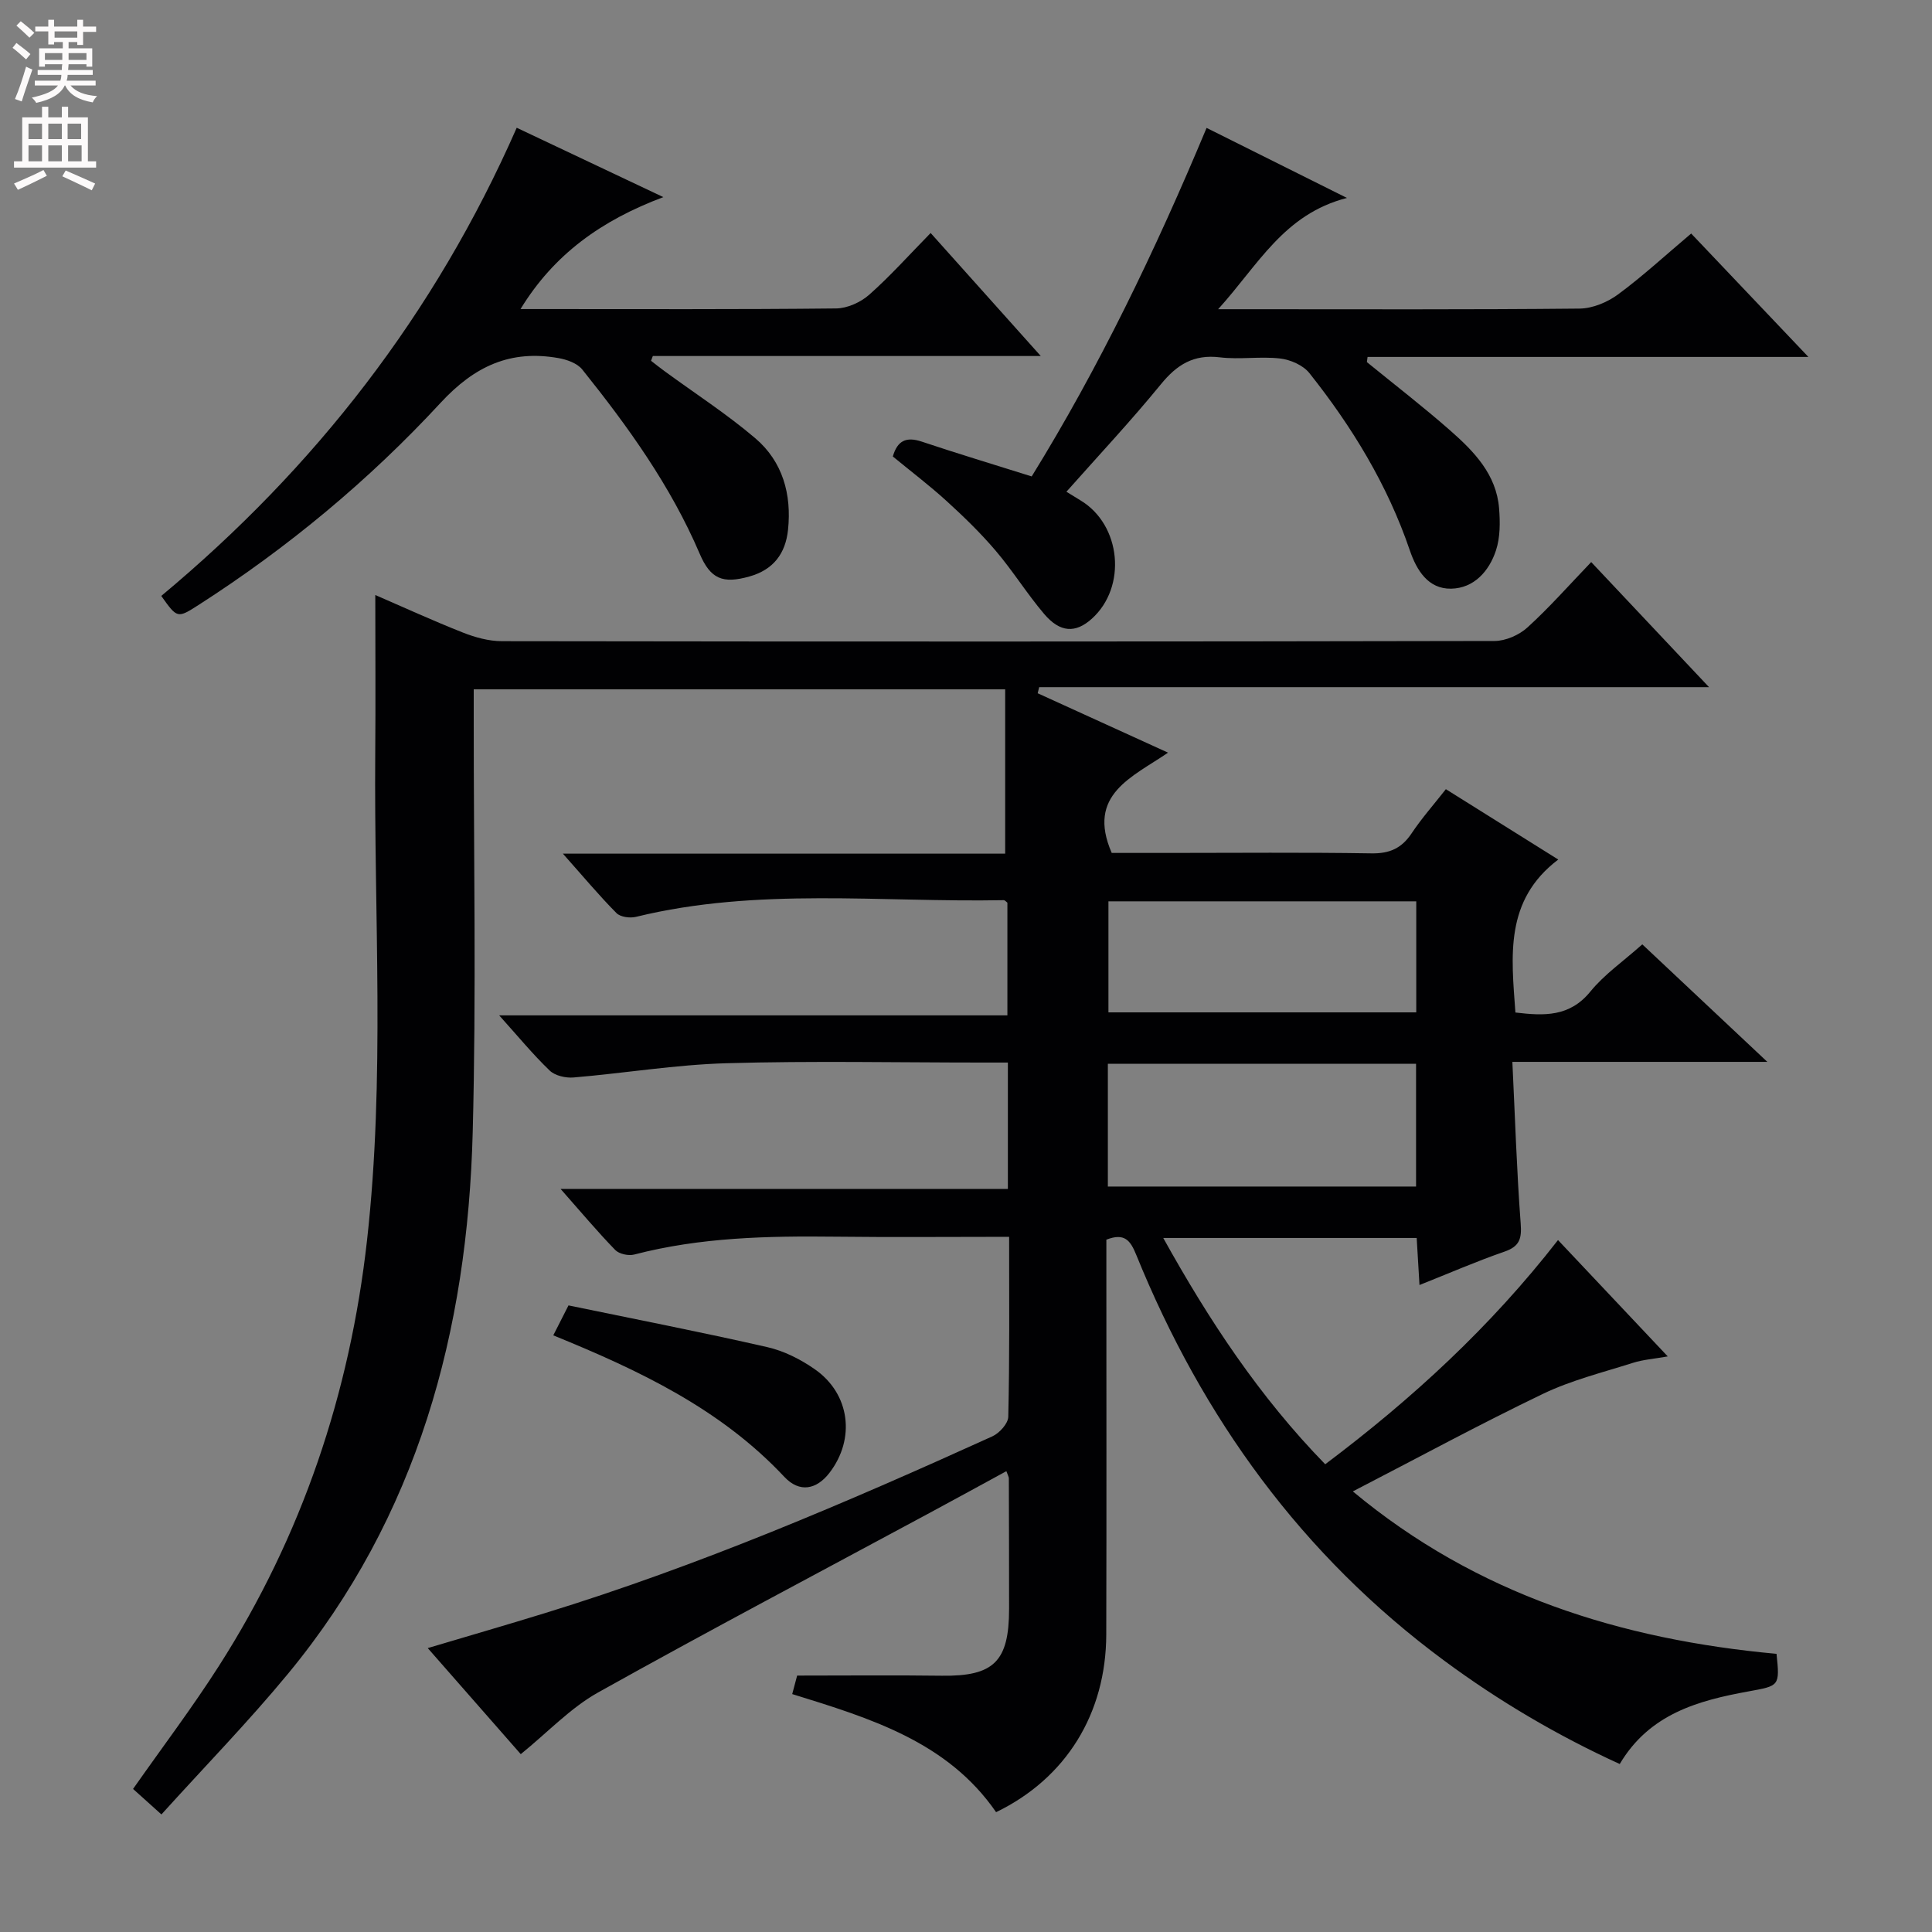 <svg enable-background="new 0 0 400 400" viewBox="0 0 400 400" xmlns="http://www.w3.org/2000/svg"><rect x="0" y="0" width="400" height="400" fill="#808080" stroke="none"/><g fill="#010103"><path d="m208.93 256.07c-12.41 0-24.21.11-36-.03-14.01-.16-27.94.13-41.62 3.7-1.18.31-3.13-.11-3.94-.95-3.69-3.8-7.1-7.87-11.31-12.64h92.61c0-8.89 0-17.14 0-26.16-1.76 0-3.51 0-5.26 0-17.67 0-35.34-.37-52.99.14-10.57.3-21.09 2.06-31.66 2.95-1.63.14-3.83-.36-4.94-1.42-3.47-3.33-6.54-7.07-10.47-11.44h105.22c0-8.17 0-15.73 0-23.33-.24-.17-.51-.53-.78-.52-25.39.49-50.95-2.7-76.1 3.45-1.25.31-3.24.05-4.05-.77-3.58-3.61-6.85-7.53-11.1-12.31h91.57c0-11.7 0-22.71 0-34.02-37.07 0-73.31 0-110.03 0v5.69c-.02 28.66.54 57.34-.21 85.99-1.07 41.18-11.38 79.57-38.18 112.06-8.25 10-17.32 19.3-26.27 29.2-3.29-2.96-4.57-4.12-5.87-5.28 6.06-8.64 12.26-16.83 17.78-25.47 17.2-26.91 27.11-56.44 30.66-88.13 3.76-33.55 1.42-67.21 1.7-100.82.09-10.8.01-21.6.01-32.77 5.73 2.48 11.85 5.29 18.1 7.76 2.56 1.01 5.4 1.8 8.12 1.8 68.49.1 136.99.1 205.48-.04 2.32 0 5.12-1.23 6.85-2.81 4.54-4.13 8.62-8.77 13.19-13.53 8.13 8.63 15.83 16.8 24.4 25.9-47.03 0-92.86 0-138.69 0-.1.42-.21.84-.31 1.26 8.72 3.98 17.44 7.95 26.99 12.3-7.39 5.07-16.93 8.66-11.66 20.76h11.79c14 0 28-.14 41.99.09 3.77.06 6.25-1.06 8.31-4.15 2.1-3.14 4.63-6 7.09-9.14 7.74 4.84 15.04 9.42 23.27 14.57-11.18 8.46-9.7 20.02-8.87 31.67 5.96.71 11.23.93 15.52-4.34 2.9-3.56 6.84-6.28 10.75-9.77 8.36 7.86 16.68 15.67 25.89 24.33-18.01 0-34.98 0-52.79 0 .56 11.61.9 22.54 1.72 33.44.24 3.15-.2 4.76-3.36 5.85-5.78 2-11.4 4.45-17.59 6.91-.2-3.44-.38-6.48-.58-9.74-17.46 0-34.57 0-52.47 0 9.46 17.03 19.88 32.84 33.53 46.85 18-13.53 34.21-28.43 48.2-46.42 7.49 7.94 14.84 15.74 22.72 24.09-2.83.51-5.1.66-7.2 1.33-6.26 1.99-12.73 3.59-18.61 6.41-13.02 6.25-25.73 13.15-39.39 20.21 25.73 21.43 55.57 30.67 87.72 33.63.71 6.72.56 6.61-5.77 7.77-10.44 1.9-20.53 4.64-26.69 15.04-12.89-5.88-24.99-13.01-36.34-21.4-29.46-21.77-50.07-50.29-63.76-84.01-1.2-2.95-2.39-4.63-6.19-3.15v5.23c0 25.5.05 51-.02 76.49-.04 16.41-8.33 29.81-22.81 36.81-10.07-14.61-26.07-19.45-42.21-24.45.47-1.78.88-3.3 1.02-3.83 10.38 0 20.17-.1 29.96.03 10.75.14 13.92-2.92 13.92-13.87 0-9-.02-18-.05-27 0-.3-.2-.6-.51-1.48-5.29 2.88-10.48 5.73-15.7 8.54-22.98 12.39-46.08 24.56-68.87 37.3-5.68 3.18-10.35 8.19-15.97 12.75-6.08-6.93-12.49-14.24-19.26-21.96 8.43-2.51 16.35-4.8 24.23-7.23 31.83-9.79 62.38-22.86 92.65-36.6 1.47-.66 3.28-2.65 3.31-4.06.29-12.15.18-24.31.18-37.26zm20.44-35.83v25.42h63.81c0-8.7 0-17.05 0-25.42-21.48 0-42.53 0-63.81 0zm63.85-33.63c-21.55 0-42.73 0-63.73 0v22.99h63.73c0-7.89 0-15.45 0-22.99z"/><path d="m283 74.97c5.79 4.72 11.71 9.28 17.31 14.21 4.9 4.31 9.5 9.06 10.06 16.07.23 2.88.24 6-.64 8.69-1.41 4.31-4.56 7.85-9.29 7.94-4.76.09-7.15-3.83-8.55-7.93-4.62-13.56-11.96-25.59-20.8-36.71-1.3-1.63-3.93-2.78-6.08-3.02-4.11-.47-8.36.26-12.47-.24-5.41-.65-8.87 1.51-12.19 5.58-6.19 7.58-12.9 14.74-19.56 22.25.97.6 1.93 1.2 2.9 1.78 8.45 5.06 9.68 17.93 2.35 24.52-3.36 3.02-6.56 2.9-9.88-1.02-3.54-4.17-6.45-8.88-10-13.05-3.11-3.66-6.59-7.04-10.15-10.28-3.54-3.23-7.38-6.14-11.16-9.25.95-3.29 2.77-4.15 5.98-3.08 7.37 2.47 14.81 4.7 22.77 7.21 13.93-22.55 25.58-46.71 36.21-72.16 9.44 4.71 18.58 9.27 29.06 14.5-13.1 3.37-18.35 13.87-26.67 23.04h5.88c22.99 0 45.97.1 68.96-.13 2.68-.03 5.74-1.3 7.94-2.92 5.08-3.74 9.73-8.04 15.16-12.62 7.9 8.32 15.73 16.56 24.27 25.55-30.99 0-61.13 0-91.27 0-.04.35-.09.71-.14 1.07z"/><path d="m33.39 123.38c31.79-26.48 56.64-58.34 73.59-96.93 9.84 4.66 19.37 9.16 30.36 14.36-12.83 4.81-22.66 11.85-29.57 23.18h3.86c20.49 0 40.98.09 61.47-.13 2.32-.02 5.08-1.27 6.85-2.83 4.35-3.85 8.24-8.21 12.73-12.79 7.59 8.48 14.88 16.62 22.8 25.47-27.32 0-53.82 0-80.32 0-.12.33-.25.66-.37.99.92.71 1.83 1.44 2.78 2.13 6.29 4.61 12.89 8.87 18.81 13.91 5.67 4.83 7.55 11.61 6.77 18.97-.52 4.88-3 8.25-8.01 9.65-5.48 1.54-8.03.54-10.27-4.7-6.01-14.06-14.84-26.33-24.32-38.16-1.04-1.3-3.21-2.07-4.97-2.37-9.91-1.73-17.3 1.64-24.36 9.27-14.82 16.03-31.62 29.98-50.06 41.82-4.44 2.85-4.46 2.82-7.77-1.84z"/><path d="m114.55 276.47c.97-1.91 1.84-3.62 3.15-6.2 13.74 2.84 27.5 5.52 41.17 8.64 3.46.79 6.9 2.53 9.83 4.58 7.32 5.11 8.45 14.42 3.02 21.46-2.64 3.42-6.16 4.2-9.33.82-13.19-14.08-30.04-22.05-47.84-29.3z"/></g><path d="m2.6 9.9.8-1c.9.7 1.9 1.4 2.9 2.3l-.9 1.1c-1.1-1-2-1.8-2.8-2.4zm.5 10.6c.9-2.1 1.6-4.3 2.3-6.7.4.2.8.4 1.3.6-.7 2.1-1.5 4.3-2.2 6.6zm.3-15.2.9-.9c1 .8 2 1.6 2.8 2.4l-1 1c-.9-.9-1.8-1.7-2.7-2.5zm12.6-1.2h1.2v1.4h2.7v1.1h-2.7v2.7h-1.2v-.6h-1.8v1.3h4.9v3.8h-1.2v-.5h-3.7c0 .4-.1.9-.1 1.2h5.1v1h-5.2c0 .5-.1.9-.2 1.2h6v1h-5.2c1.1 1.3 2.9 2 5.5 2.2-.4.4-.7.8-.9 1.3-2.9-.5-4.8-1.6-5.7-3.5h-.1c-.8 1.7-2.7 2.9-5.9 3.6-.2-.4-.6-.8-.9-1.1 2.8-.6 4.6-1.4 5.4-2.5h-4.8v-1h5.3c.1-.3.2-.7.2-1.2h-4.9v-1h5c0-.4 0-.8.1-1.2h-3.6v.5h-1.2v-3.8h4.9v-1.3h-1.8v.5h-1.2v-2.7h-2.7v-1h2.7v-1.4h1.2v1.4h4.8zm-6.7 8.3h3.6c0-.4 0-.9 0-1.4h-3.6zm1.9-4.6h4.8v-1.3h-4.7v1.3zm6.7 3.2h-3.7v1.4h3.7z" fill="#fcfafa"/><path d="m8.7 22.1h1.3v2.2h2.8v-2.2h1.3v2.2h4.1v9.1h1.7v1.3h-17v-1.3h1.7v-9.1h4.1zm.3 13.1.7 1.2c-1.8.9-3.8 1.9-6 2.9-.2-.4-.5-.8-.8-1.3 2.3-1 4.4-1.9 6.1-2.8zm-3.1-6.4h2.8v-3.2h-2.8zm0 4.6h2.8v-3.3h-2.8zm4.1-4.6h2.8v-3.2h-2.8zm0 4.6h2.8v-3.3h-2.8zm3.6 1.9c2.1.9 4.1 1.8 6.1 2.7l-.7 1.4c-2.2-1.1-4.2-2-6.1-2.9zm3.2-9.7h-2.8v3.2h2.8zm-2.7 7.8h2.8v-3.3h-2.8z" fill="#fcfafa"/></svg>